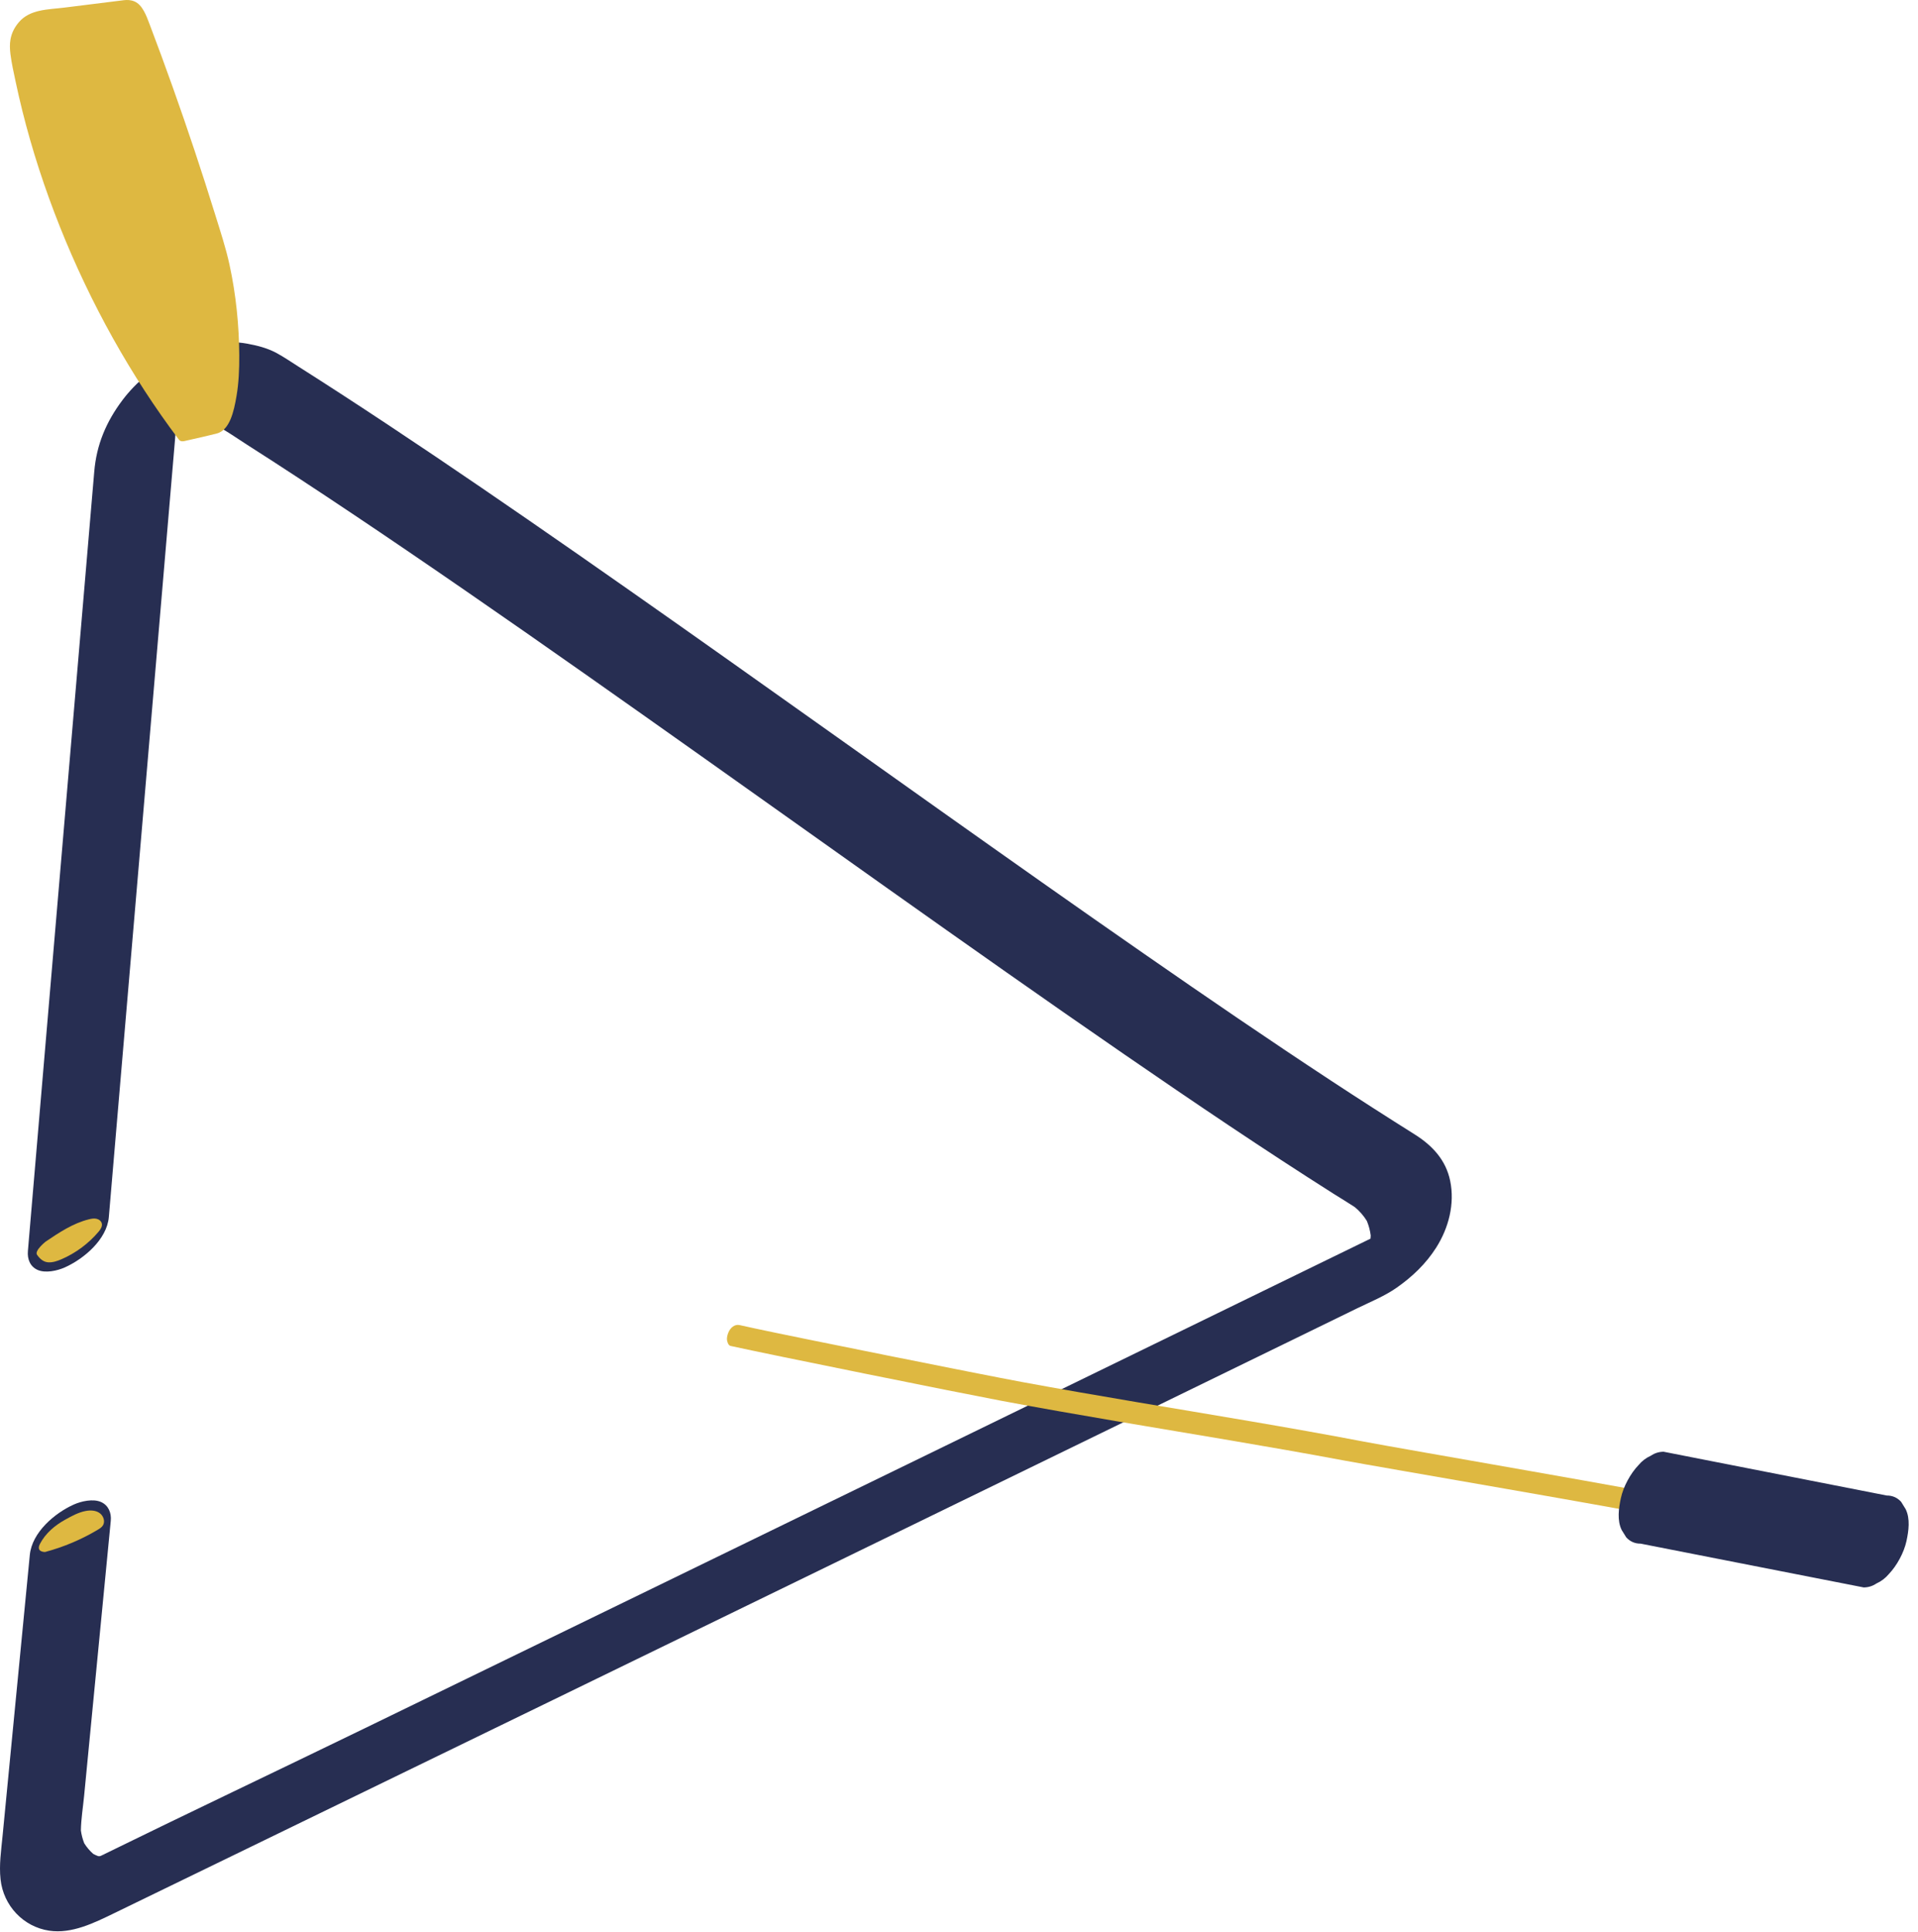 <svg width="138" height="139" viewBox="0 0 138 139" fill="none" xmlns="http://www.w3.org/2000/svg">
<path d="M13.248 30.03C13.222 30.034 13.197 30.042 13.171 30.047C13.181 30.04 13.131 30.046 13.056 30.062C13.052 30.066 13.054 30.069 13.06 30.071C12.993 30.087 12.925 30.101 12.858 30.117C12.857 30.12 12.856 30.122 12.855 30.125C12.956 30.104 13.03 30.086 13.081 30.074C13.122 30.075 13.215 30.062 13.383 30.022C13.362 30.021 13.341 30.021 13.319 30.021C13.295 30.024 13.271 30.026 13.248 30.03Z" fill="#272E52"/>
<path d="M12.671 30.741C12.671 30.747 12.67 30.753 12.67 30.758C12.688 30.755 12.721 30.669 12.737 30.448C12.732 30.461 12.727 30.474 12.723 30.488C12.705 30.573 12.683 30.66 12.671 30.741Z" fill="#272E52"/>
<path d="M101.791 81.615C99.782 80.352 97.784 79.071 95.801 77.768C91.283 74.799 86.821 71.746 82.38 68.662C77.472 65.255 72.593 61.807 67.719 58.351C62.689 54.784 57.667 51.207 52.634 47.645C47.754 44.191 42.864 40.75 37.943 37.355C33.505 34.294 29.043 31.266 24.521 28.33C23.495 27.665 22.467 27.003 21.434 26.349C20.931 26.03 20.435 25.689 19.912 25.405C19.244 25.042 18.527 24.86 17.783 24.724C14.457 24.116 10.774 26.183 8.82 28.775C7.641 30.338 6.94 31.994 6.78 33.949C6.739 34.447 6.695 34.944 6.652 35.442C6.465 37.642 6.278 39.842 6.091 42.042C5.809 45.352 5.527 48.662 5.245 51.972C4.919 55.797 4.594 59.623 4.268 63.448C3.949 67.193 3.63 70.939 3.311 74.684C3.05 77.755 2.789 80.825 2.527 83.895C2.374 85.691 2.222 87.487 2.068 89.283C2.048 89.526 2.027 89.769 2.007 90.011C1.959 90.573 2.159 91.115 2.7 91.359C3.271 91.616 4.129 91.42 4.66 91.183C6.022 90.575 7.694 89.175 7.831 87.556C8.017 85.375 8.203 83.193 8.388 81.012C8.82 75.944 9.252 70.875 9.683 65.806C10.18 59.972 10.676 54.138 11.173 48.305C11.554 43.828 11.935 39.35 12.316 34.873C12.408 33.804 12.498 32.734 12.589 31.664C12.615 31.363 12.628 31.056 12.669 30.759C12.653 30.761 12.649 30.696 12.681 30.601C12.694 30.563 12.709 30.526 12.723 30.488C12.733 30.438 12.741 30.388 12.743 30.34C12.741 30.38 12.739 30.415 12.737 30.448C12.775 30.34 12.814 30.232 12.855 30.125C12.851 30.126 12.847 30.127 12.843 30.128C12.845 30.125 12.846 30.123 12.848 30.12C12.851 30.12 12.854 30.119 12.857 30.118C12.857 30.118 12.858 30.117 12.858 30.116C12.926 30.093 12.998 30.075 13.056 30.062C13.071 30.046 13.16 30.02 13.268 30.02C13.285 30.02 13.302 30.021 13.319 30.021C13.38 30.014 13.441 30.008 13.496 29.994C13.455 30.005 13.418 30.014 13.384 30.022C13.675 30.026 13.958 30.04 14.243 30.077C15.543 30.435 16.659 31.283 17.783 32C19.006 32.78 20.224 33.569 21.437 34.364C24.069 36.089 26.682 37.842 29.283 39.612C34.981 43.489 40.624 47.445 46.252 51.421C52.145 55.584 58.02 59.772 63.906 63.945C69.561 67.953 75.224 71.95 80.932 75.88C85.908 79.306 90.914 82.692 96.017 85.925C96.501 86.231 96.997 86.524 97.474 86.84C97.822 87.127 98.112 87.458 98.346 87.84C98.484 88.176 98.576 88.521 98.623 88.88C98.621 88.957 98.614 89.034 98.608 89.112C98.367 89.229 98.125 89.347 97.884 89.465C97.071 89.861 96.258 90.257 95.446 90.653C92.13 92.27 88.815 93.886 85.499 95.502C78.932 98.702 72.365 101.901 65.796 105.099C59.196 108.312 52.595 111.524 45.993 114.736C39.424 117.931 32.854 121.125 26.284 124.318C19.943 127.399 13.566 130.42 7.238 133.523C7.206 133.529 7.175 133.536 7.144 133.542C7.114 133.539 7.085 133.536 7.056 133.533C6.933 133.488 6.817 133.434 6.703 133.371C6.451 133.147 6.238 132.894 6.061 132.61C5.943 132.311 5.863 132.006 5.82 131.689C5.833 130.865 5.972 130.025 6.051 129.209C6.144 128.246 6.237 127.282 6.331 126.319C6.51 124.464 6.69 122.609 6.87 120.754C7.236 116.972 7.603 113.191 7.97 109.409C8.024 108.851 7.812 108.304 7.276 108.062C6.705 107.805 5.847 108.001 5.316 108.238C3.939 108.852 2.302 110.241 2.145 111.865C1.771 115.717 1.398 119.57 1.024 123.423C0.838 125.349 0.651 127.276 0.464 129.202C0.371 130.166 0.278 131.129 0.184 132.092C0.084 133.13 -0.074 134.166 0.04 135.209C0.246 137.101 1.678 138.622 3.546 138.9C5.165 139.141 6.788 138.333 8.2 137.648C11.713 135.942 15.227 134.235 18.74 132.529C25.766 129.116 32.792 125.701 39.817 122.286C46.842 118.87 53.865 115.452 60.889 112.033C67.88 108.631 74.87 105.226 81.86 101.82C85.371 100.11 88.882 98.398 92.393 96.687C94.148 95.831 95.903 94.975 97.658 94.119C98.602 93.659 99.615 93.251 100.477 92.65C101.604 91.864 102.594 90.924 103.334 89.757C104.231 88.342 104.683 86.612 104.339 84.949C104.028 83.444 103.049 82.406 101.791 81.615ZM12.704 30.266C12.726 30.241 12.747 30.214 12.768 30.187C12.767 30.19 12.765 30.193 12.764 30.196C12.744 30.22 12.726 30.241 12.704 30.266ZM12.898 30.034C12.9 30.032 12.9 30.031 12.902 30.029C12.91 30.021 12.916 30.015 12.923 30.009C12.917 30.016 12.911 30.024 12.904 30.031C12.902 30.032 12.9 30.034 12.898 30.034ZM12.812 30.134C12.812 30.133 12.813 30.133 12.813 30.132C12.817 30.131 12.819 30.129 12.822 30.128C12.821 30.129 12.82 30.131 12.819 30.133C12.816 30.133 12.814 30.134 12.812 30.134ZM12.965 29.958C12.963 29.959 12.959 29.96 12.953 29.963C13.093 29.803 13.096 29.785 13.04 29.832C13.141 29.709 13.2 29.673 12.965 29.958ZM7.377 133.497C7.469 133.463 7.548 133.438 7.55 133.448C7.551 133.451 7.418 133.486 7.377 133.497ZM98.446 89.728C98.44 89.724 98.457 89.687 98.484 89.635C98.465 89.68 98.445 89.727 98.446 89.728Z" fill="#272E52"/>
<path d="M9.679 0.105C9.412 -0.01 9.154 -0.013 8.911 0.014C8.599 0.049 8.289 0.091 7.977 0.13C6.863 0.269 5.748 0.408 4.633 0.547C3.471 0.692 2.16 0.654 1.356 1.6C1.077 1.928 0.847 2.323 0.755 2.833C0.695 3.163 0.705 3.516 0.751 3.89C0.832 4.544 0.986 5.221 1.126 5.882C1.716 8.673 2.522 11.476 3.519 14.234C4.524 17.015 5.722 19.757 7.087 22.399C8.434 25.008 9.949 27.523 11.607 29.89C12.018 30.476 12.438 31.053 12.865 31.621C12.964 31.759 13.114 31.759 13.224 31.74C13.245 31.737 13.266 31.733 13.283 31.729C14.054 31.548 14.833 31.384 15.598 31.187C16.533 30.946 16.831 29.593 17.018 28.488C17.177 27.559 17.222 26.56 17.215 25.548C17.201 23.451 16.99 21.229 16.509 19.026C16.245 17.818 15.845 16.609 15.472 15.407C15 13.885 14.51 12.365 14.005 10.847C12.989 7.798 11.908 4.76 10.762 1.739C10.525 1.112 10.249 0.353 9.679 0.105ZM2.19 2.189C2.193 2.192 2.189 2.203 2.182 2.218C2.187 2.202 2.191 2.19 2.19 2.189ZM1.973 2.517C1.98 2.514 1.987 2.513 1.993 2.51C1.986 2.513 1.978 2.516 1.97 2.518C1.971 2.518 1.972 2.518 1.973 2.517ZM1.957 2.522C1.957 2.522 1.956 2.523 1.955 2.523C1.93 2.532 1.918 2.535 1.957 2.522Z" fill="#DEB841"/>
<path d="M15.712 24.747C15.712 24.747 15.712 24.745 15.712 24.745C15.714 24.774 15.715 24.788 15.715 24.791C15.714 24.776 15.713 24.762 15.712 24.747Z" fill="#DEB841"/>
<path d="M121.78 107.973C119.047 107.349 100.885 104.241 98.131 103.715C95.421 103.197 92.704 102.717 89.984 102.253C87.255 101.786 84.525 101.335 81.795 100.874C79.028 100.406 76.263 99.929 73.503 99.42C70.713 98.905 57.077 96.171 54.304 95.569C53.943 95.491 53.581 95.412 53.219 95.331C52.849 95.249 52.54 95.534 52.406 95.868C52.333 96.05 52.275 96.264 52.318 96.46C52.346 96.591 52.413 96.796 52.566 96.83C55.406 97.46 69.108 100.223 71.966 100.761C74.731 101.281 77.503 101.766 80.277 102.237C83.009 102.702 85.744 103.154 88.477 103.617C91.196 104.078 93.914 104.551 96.625 105.058C99.323 105.563 117.418 108.642 120.091 109.238C120.436 109.315 120.781 109.393 121.127 109.472C121.497 109.556 121.807 109.267 121.94 108.935C122.013 108.753 122.072 108.539 122.029 108.343C122 108.211 121.933 108.008 121.78 107.973Z" fill="#DEB841"/>
<path d="M118.042 111.054C122.22 111.874 126.398 112.694 130.576 113.514C131.75 113.744 132.924 113.974 134.098 114.205C134.434 114.2 134.737 114.105 135.009 113.921C135.355 113.766 135.652 113.539 135.901 113.243C136.486 112.63 136.991 111.696 137.171 110.867C137.327 110.144 137.453 109.257 137.109 108.568C137.001 108.393 136.893 108.218 136.784 108.043C136.506 107.74 136.161 107.59 135.75 107.592C131.572 106.772 127.394 105.952 123.216 105.133C122.042 104.902 120.868 104.672 119.694 104.441C119.358 104.446 119.055 104.541 118.783 104.725C118.437 104.88 118.14 105.106 117.891 105.403C117.306 106.016 116.801 106.95 116.621 107.779C116.465 108.502 116.339 109.389 116.683 110.079C116.791 110.254 116.899 110.428 117.008 110.603C117.286 110.906 117.631 111.056 118.042 111.054Z" fill="#272E52"/>
<path d="M2.876 111.07C3.275 110.304 3.944 109.744 4.699 109.325C5.161 109.069 5.632 108.809 6.15 108.707C6.491 108.64 6.867 108.65 7.155 108.845C7.442 109.039 7.59 109.461 7.4 109.751C7.314 109.882 7.177 109.969 7.042 110.05C5.858 110.758 4.575 111.3 3.242 111.655C3.242 111.655 2.564 111.673 2.876 111.07Z" fill="#DEB841"/>
<path d="M2.666 90.274C2.856 90.554 3.12 90.789 3.457 90.814C3.795 90.838 4.126 90.723 4.436 90.588C5.455 90.146 6.37 89.466 7.088 88.618C7.234 88.445 7.38 88.23 7.323 88.011C7.278 87.837 7.108 87.716 6.932 87.68C6.755 87.644 6.573 87.678 6.398 87.721C5.26 88.001 4.261 88.668 3.289 89.322C3.289 89.322 2.461 89.975 2.666 90.274Z" fill="#DEB841"/>
</svg>
